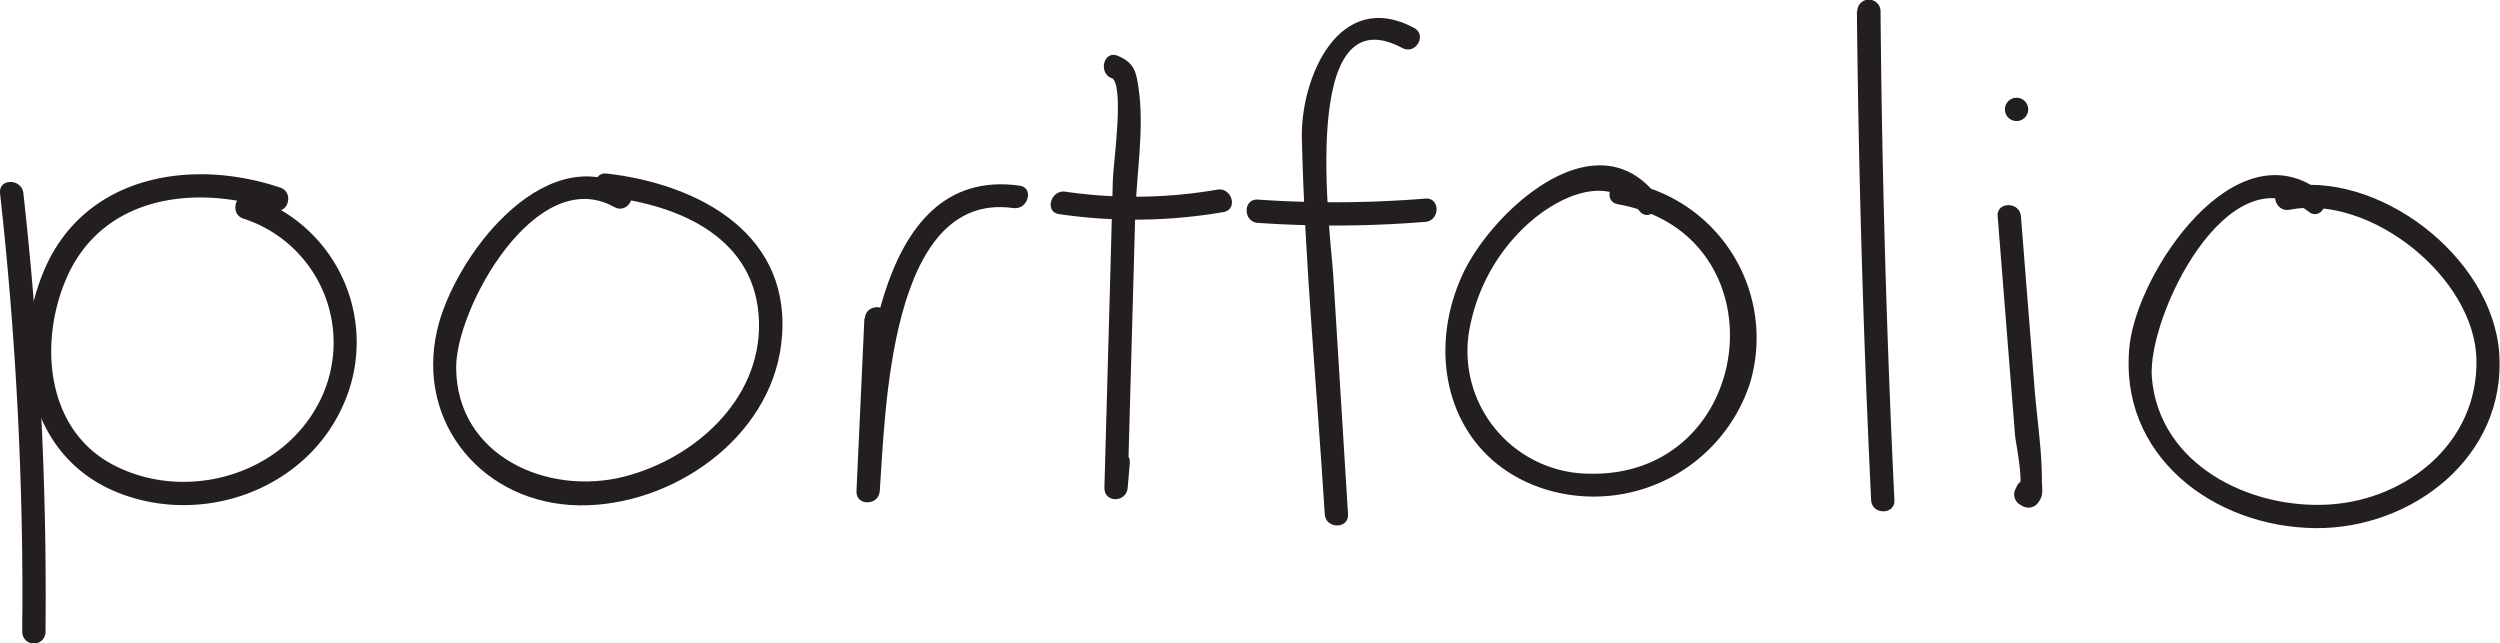 <svg xmlns="http://www.w3.org/2000/svg" viewBox="0 0 268.54 69.09"><defs><style>.cls-1{fill:#231f20;}</style></defs><title>port</title><g id="Layer_2" data-name="Layer 2"><g id="Layer_2-2" data-name="Layer 2"><path class="cls-1" d="M0,20.74A390.87,390.87,0,0,1,2.39,67.88h2.5l0-1.68a1.25,1.25,0,0,0-2.5,0l0,1.68a1.25,1.25,0,0,0,2.5,0A390.87,390.87,0,0,0,2.51,20.74c-.18-1.58-2.68-1.6-2.5,0Z"/><path class="cls-1" d="M30.1,20.15c-9.7-3.26-21.14-1.24-25.41,9C1,38,3.13,49.05,12.58,52.88c9.2,3.72,20.38-.3,24.36-9.54A16.45,16.45,0,0,0,26.81,21.07c-1.53-.51-2.19,1.91-.67,2.41a14,14,0,0,1,8,20C29.94,51.29,19.5,54,11.86,49.77,4.92,45.9,4.22,36.73,7.09,30,10.92,21,21,19.72,29.43,22.56c1.53.51,2.19-1.9.67-2.41Z"/><path class="cls-1" d="M67.28,20.09c-9-5-18.53,7.59-20.32,15.35-2.32,10.05,5,18.67,15.19,18.84,9.91.16,20.53-7.09,21.77-17.35,1.41-11.65-8.71-17.14-18.76-18.29-1.59-.19-1.58,2.31,0,2.5C73,22,81.36,25.57,81.53,34.68c.16,8.27-6.91,14.55-14.42,16.5C58.85,53.32,49.06,49,49,39.52c-.06-6.41,8.6-22,17-17.27,1.4.78,2.67-1.38,1.26-2.16Z"/><path class="cls-1" d="M92.85,34.2,92,52.76c-.08,1.61,2.38,1.59,2.5,0,.61-8.36,1-32.29,14.35-30.41,1.58.22,2.26-2.19.67-2.41C93.39,17.68,92.71,42.41,92,52.76h2.5l.9-18.56c.08-1.61-2.42-1.6-2.5,0Z"/><path class="cls-1" d="M119.39,8.36c1.43.6.2,9.27.15,10.88L119.25,30l-.62,22.42c0,1.63,2.36,1.57,2.5,0l.23-2.68c.14-1.6-2.36-1.59-2.5,0l-.23,2.68h2.5l.81-29.24c.12-4.29,1-9.39.37-13.65-.26-1.85-.47-2.79-2.25-3.54-1.48-.62-2.13,1.79-.67,2.41Z"/><path class="cls-1" d="M113.76,23a56,56,0,0,0,17.66-.22c1.59-.27.92-2.68-.66-2.41a52,52,0,0,1-16.33.22c-1.57-.23-2.25,2.18-.67,2.41Z"/><path class="cls-1" d="M151.9,3c-8.09-4.32-12.22,5.39-12.06,11.9.32,13.44,1.63,26.93,2.46,40.34.1,1.6,2.6,1.61,2.5,0l-1.59-25.7c-.27-4.3-3.81-30.39,7.43-24.38,1.42.76,2.68-1.4,1.26-2.16Z"/><path class="cls-1" d="M135.11,23.94a120,120,0,0,0,18-.11c1.59-.13,1.61-2.63,0-2.5a120,120,0,0,1-18,.11c-1.6-.11-1.6,2.39,0,2.5Z"/><path class="cls-1" d="M177.87,20.89c-6.67-8.38-17.78,2-20.81,8.69-4.15,9.13-1.11,19.87,9,23A17.66,17.66,0,0,0,188,41.09a17,17,0,0,0-13.55-21.56c-1.57-.28-2.25,2.13-.66,2.41,18,3.22,14.88,29.46-3.19,28.94A13.17,13.17,0,0,1,158,34.61a20.09,20.09,0,0,1,5.28-9.75c3.16-3.26,9.22-6.72,12.82-2.2,1,1.26,2.76-.52,1.77-1.77Z"/><path class="cls-1" d="M199.46,1.21q.27,26.26,1.53,52.51c.08,1.6,2.58,1.61,2.5,0Q202.23,27.48,202,1.21a1.25,1.25,0,0,0-2.5,0Z"/><path class="cls-1" d="M214.58,23.23l1.24,15.62.62,7.81c.09,1.06,1,5.18.38,6l1.71-.45-.3-.17.45,1.71.11-.24c.65-1.45-1.5-2.73-2.16-1.26l-.11.24a1.27,1.27,0,0,0,.45,1.71l.3.17a1.28,1.28,0,0,0,1.71-.45c.59-.8.34-1.41.35-2.37,0-3.21-.52-6.57-.78-9.76l-1.47-18.55c-.12-1.6-2.63-1.61-2.5,0Z"/><path class="cls-1" d="M216.61,13a1.25,1.25,0,0,0,0-2.5,1.25,1.25,0,0,0,0,2.5Z"/><path class="cls-1" d="M249.3,20.59c-9.21-7.07-19.7,8.65-20.55,16.51-1.28,11.8,9,19.54,20,19.63,10.37.07,20.46-7.68,19.71-18.76-.71-10.37-13.08-19.86-23.18-17.85-1.58.31-.91,2.72.66,2.41,8.59-1.71,19.9,7.23,20.07,16.12s-7.45,15-15.76,15.54c-8.55.55-18.35-4.25-19.11-13.67C230.65,34,239.34,16.07,248,22.75c1.28,1,2.52-1.19,1.26-2.16Z"/></g></g></svg>